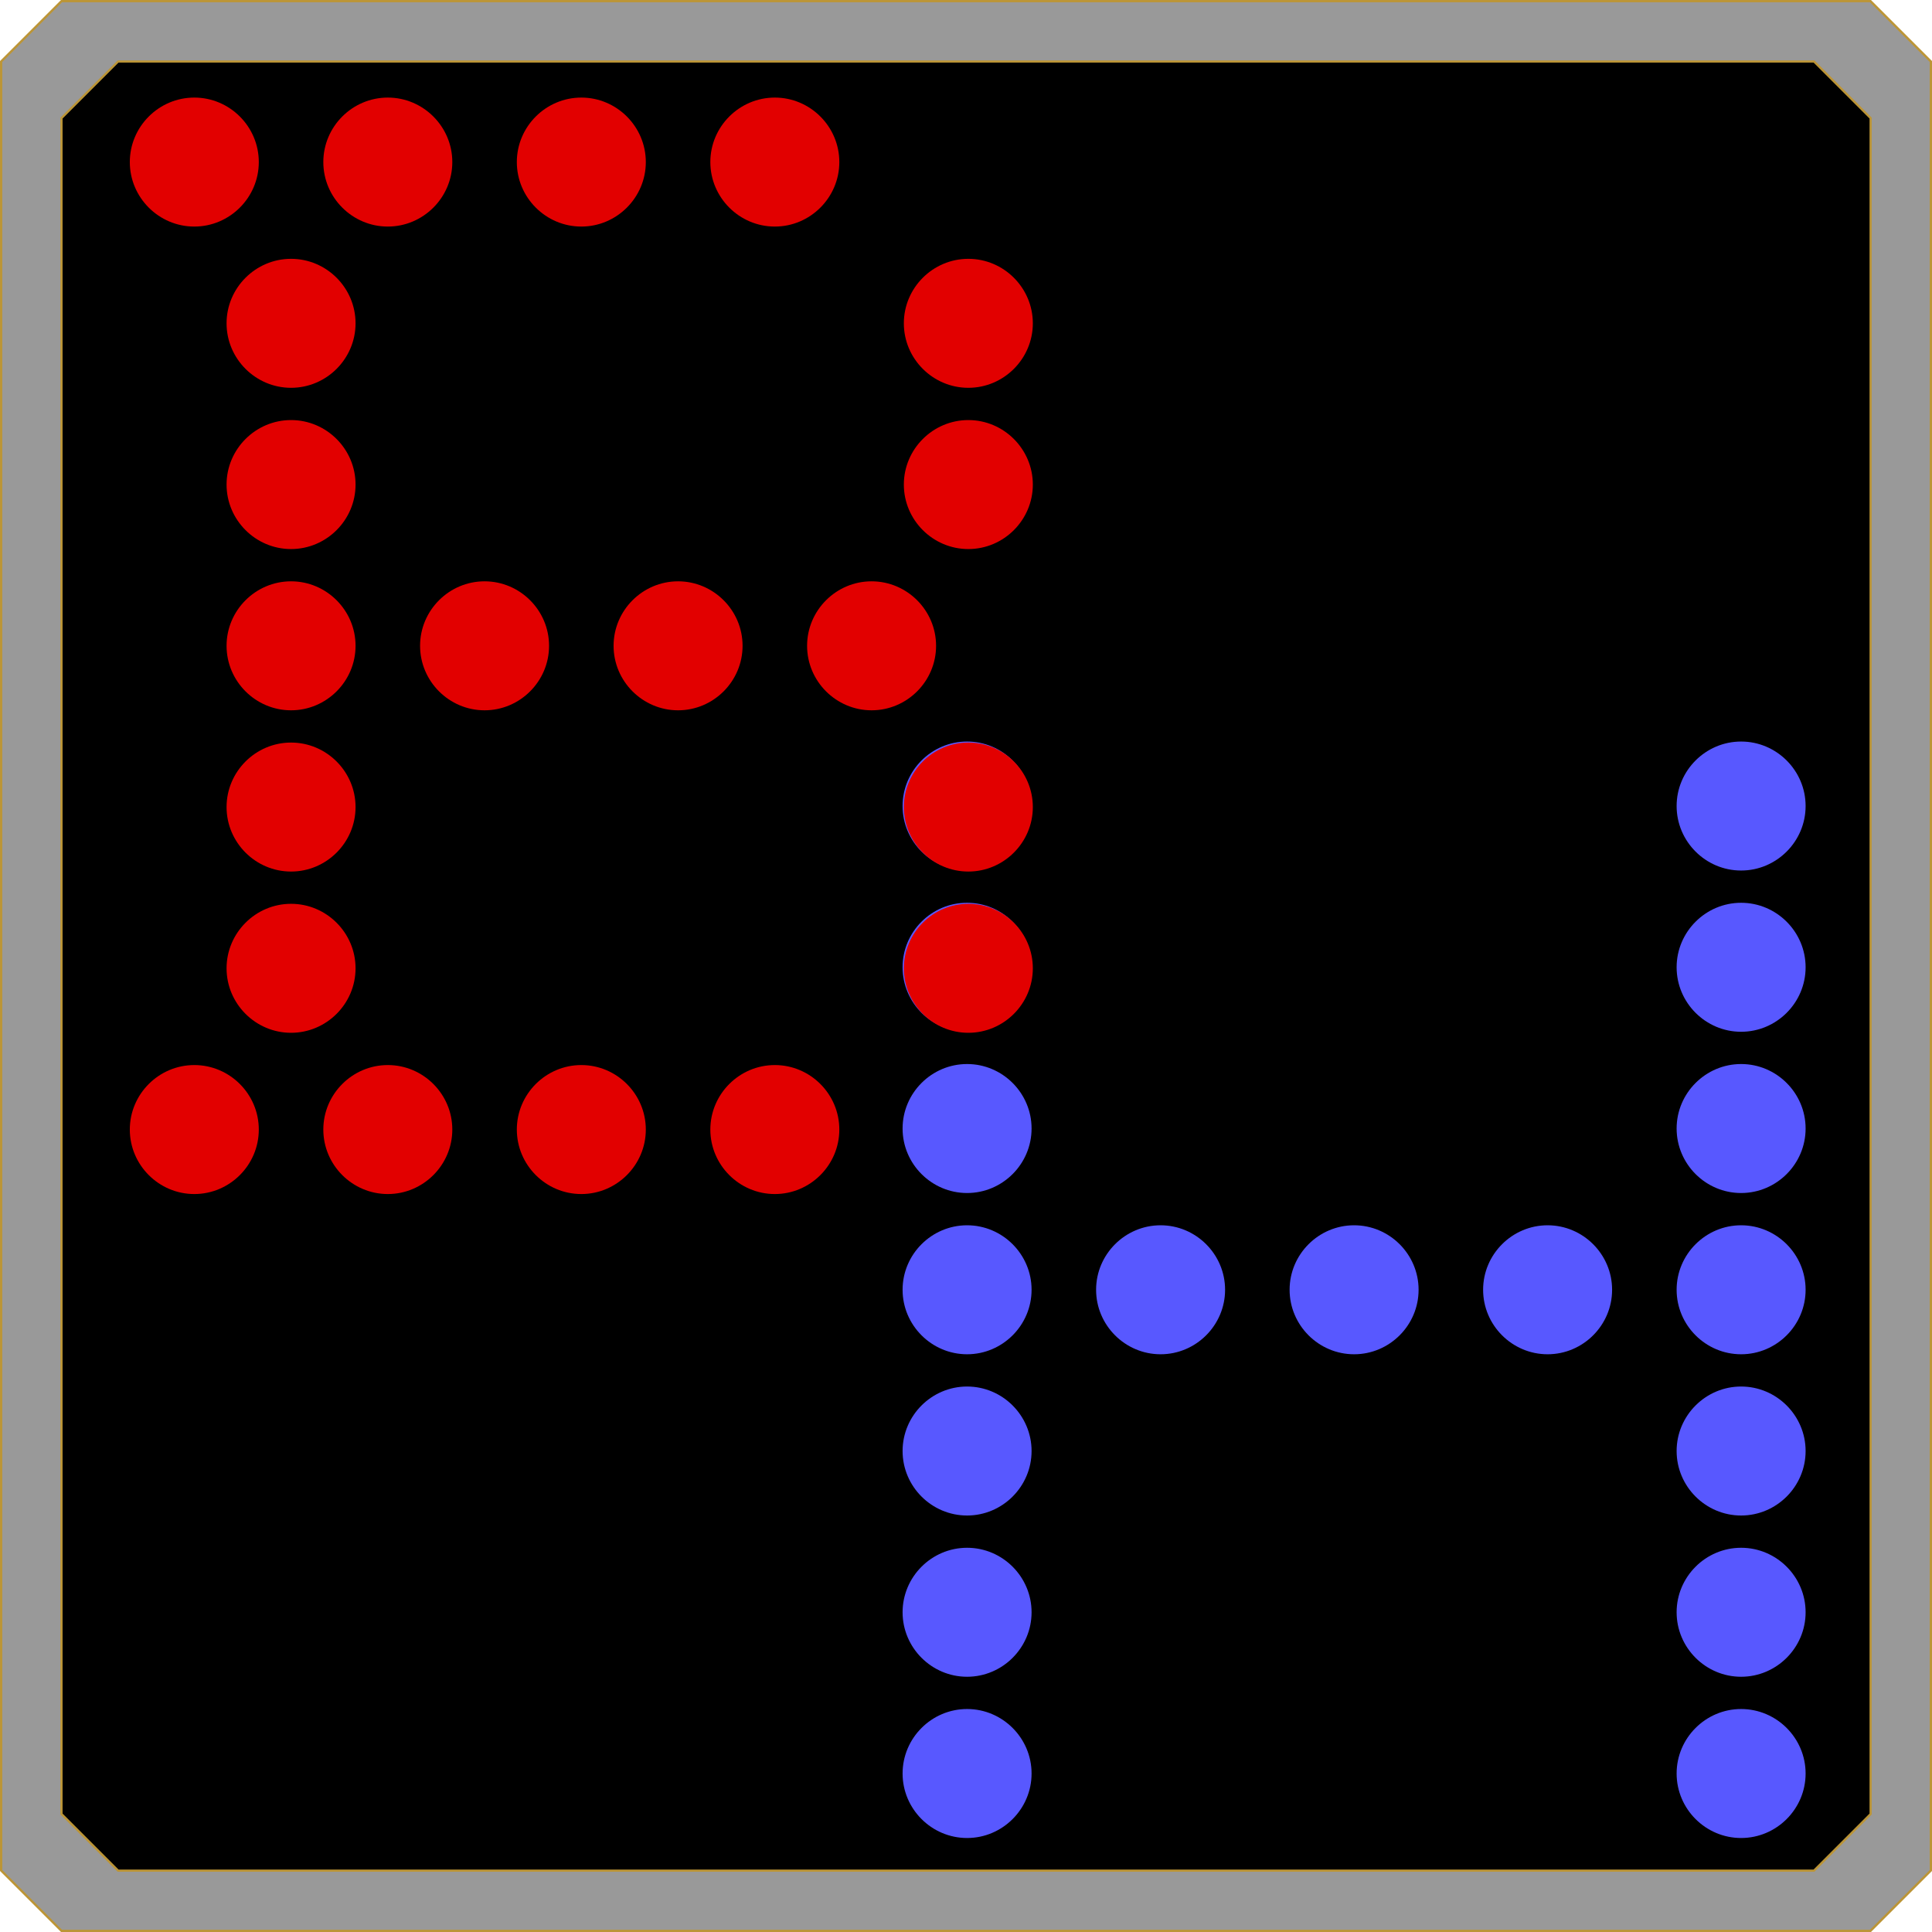<?xml version="1.0" encoding="UTF-8" standalone="no"?>
<!-- Created with Inkscape (http://www.inkscape.org/) -->

<svg
   xmlns:dc="http://purl.org/dc/elements/1.1/"
   xmlns:cc="http://creativecommons.org/ns#"
   xmlns:rdf="http://www.w3.org/1999/02/22-rdf-syntax-ns#"
   xmlns:svg="http://www.w3.org/2000/svg"
   xmlns="http://www.w3.org/2000/svg"
   xmlns:sodipodi="http://sodipodi.sourceforge.net/DTD/sodipodi-0.dtd"
   xmlns:inkscape="http://www.inkscape.org/namespaces/inkscape"
   width="64"
   height="64"
   viewBox="0 0 16.933 16.933"
   version="1.1"
   id="svg8"
   inkscape:version="0.92.2 (5c3e80d, 2017-08-06)"
   sodipodi:docname="icon.svg">
  <title
     id="title815">Bin2Header Icon</title>
  <defs
     id="defs2" />
  <sodipodi:namedview
     id="base"
     pagecolor="#ffffff"
     bordercolor="#666666"
     borderopacity="1.0"
     inkscape:pageopacity="0.0"
     inkscape:pageshadow="2"
     inkscape:zoom="4"
     inkscape:cx="6.1448637"
     inkscape:cy="39.288684"
     inkscape:document-units="mm"
     inkscape:current-layer="layer1"
     showgrid="false"
     fit-margin-top="0"
     fit-margin-left="0"
     fit-margin-right="0"
     fit-margin-bottom="0"
     inkscape:window-width="1920"
     inkscape:window-height="1025"
     inkscape:window-x="-8"
     inkscape:window-y="-8"
     inkscape:window-maximized="1"
     units="px" />
  <g
     inkscape:label="Layer 1"
     inkscape:groupmode="layer"
     id="layer1"
     transform="translate(-95.099,-132.429)">
    <g
       id="g880">
      <g
         id="g837">
        <path
           sodipodi:nodetypes="ccccccccc"
           inkscape:connector-curvature="0"
           id="path818"
           d="m 95.638,132.439 h 15.855 l 0.529,0.529 v 15.855 l -0.529,0.529 H 95.638 L 95.109,148.823 v -15.855 z"
           style="opacity:1;fill:#999999;fill-opacity:1;stroke:#bc9536;stroke-width:0.02;stroke-miterlimit:4;stroke-dasharray:none;stroke-opacity:1" />
        <path
           style="opacity:1;fill:#000000;fill-opacity:1;stroke:#bc9536;stroke-width:0.019;stroke-miterlimit:4;stroke-dasharray:none;stroke-opacity:1"
           d="m 96.134,132.968 h 14.864 l 0.496,0.496 v 14.864 l -0.496,0.496 H 96.134 l -0.496,-0.496 v -14.864 z"
           id="rect815"
           inkscape:connector-curvature="0"
           sodipodi:nodetypes="ccccccccc" />
      </g>
      <g
         id="flowRoot831"
         style="font-style:normal;font-variant:normal;font-weight:normal;font-stretch:normal;font-size:40px;line-height:1.25;font-family:Dotrice;-inkscape-font-specification:Dotrice;letter-spacing:0px;word-spacing:0px;fill:#5858ff;fill-opacity:1;stroke:none"
         transform="matrix(0.265,0,0,0.265,100.691,134.402)"
         aria-label="H">
        <path
           inkscape:connector-curvature="0"
           id="path842"
           style="font-size:53.333px;fill:#5858ff;fill-opacity:1"
           d="m 34.35,51.211 c 0,1.173 0.96,2.133 2.133,2.133 1.173,0 2.133,-0.96 2.133,-2.133 0,-1.173 -0.96,-2.133 -2.133,-2.133 -1.173,0 -2.133,0.96 -2.133,2.133 z m -25.6,0 c 0,1.173 0.96,2.133 2.133,2.133 1.173,0 2.133,-0.96 2.133,-2.133 0,-1.173 -0.96,-2.133 -2.133,-2.133 -1.173,0 -2.133,0.96 -2.133,2.133 z m 25.6,-5.333 c 0,1.173 0.96,2.133 2.133,2.133 1.173,0 2.133,-0.96 2.133,-2.133 0,-1.173 -0.96,-2.133 -2.133,-2.133 -1.173,0 -2.133,0.96 -2.133,2.133 z m -25.6,0 c 0,1.173 0.96,2.133 2.133,2.133 1.173,0 2.133,-0.96 2.133,-2.133 0,-1.173 -0.96,-2.133 -2.133,-2.133 -1.173,0 -2.133,0.96 -2.133,2.133 z m 25.6,-5.333 c 0,1.173 0.96,2.133 2.133,2.133 1.173,0 2.133,-0.96 2.133,-2.133 0,-1.173 -0.96,-2.133 -2.133,-2.133 -1.173,0 -2.133,0.96 -2.133,2.133 z m -25.6,0 c 0,1.173 0.96,2.133 2.133,2.133 1.173,0 2.133,-0.96 2.133,-2.133 0,-1.173 -0.96,-2.133 -2.133,-2.133 -1.173,0 -2.133,0.96 -2.133,2.133 z m 25.6,-5.333 c 0,1.173 0.96,2.133 2.133,2.133 1.173,0 2.133,-0.96 2.133,-2.133 0,-1.173 -0.96,-2.133 -2.133,-2.133 -1.173,0 -2.133,0.96 -2.133,2.133 z m -6.4,0 c 0,1.173 0.96,2.133 2.133,2.133 1.173,0 2.133,-0.96 2.133,-2.133 0,-1.173 -0.96,-2.133 -2.133,-2.133 -1.173,0 -2.133,0.96 -2.133,2.133 z m -6.4,0 c 0,1.173 0.96,2.133 2.133,2.133 1.173,0 2.133,-0.96 2.133,-2.133 0,-1.173 -0.96,-2.133 -2.133,-2.133 -1.173,0 -2.133,0.96 -2.133,2.133 z m -6.4,0 c 0,1.173 0.96,2.133 2.133,2.133 1.173,0 2.133,-0.96 2.133,-2.133 0,-1.173 -0.96,-2.133 -2.133,-2.133 -1.173,0 -2.133,0.96 -2.133,2.133 z m -6.4,0 c 0,1.173 0.96,2.133 2.133,2.133 1.173,0 2.133,-0.96 2.133,-2.133 0,-1.173 -0.96,-2.133 -2.133,-2.133 -1.173,0 -2.133,0.96 -2.133,2.133 z m 25.6,-5.333 c 0,1.173 0.96,2.133 2.133,2.133 1.173,0 2.133,-0.96 2.133,-2.133 0,-1.173 -0.96,-2.133 -2.133,-2.133 -1.173,0 -2.133,0.96 -2.133,2.133 z m -25.6,0 c 0,1.173 0.96,2.133 2.133,2.133 1.173,0 2.133,-0.96 2.133,-2.133 0,-1.173 -0.96,-2.133 -2.133,-2.133 -1.173,0 -2.133,0.96 -2.133,2.133 z m 25.6,-5.333 c 0,1.173 0.96,2.133 2.133,2.133 1.173,0 2.133,-0.96 2.133,-2.133 0,-1.173 -0.96,-2.133 -2.133,-2.133 -1.173,0 -2.133,0.96 -2.133,2.133 z m -25.6,0 c 0,1.173 0.96,2.133 2.133,2.133 1.173,0 2.133,-0.96 2.133,-2.133 0,-1.173 -0.96,-2.133 -2.133,-2.133 C 9.71,22.411 8.75,23.371 8.75,24.544 Z m 25.6,-5.333 c 0,1.173 0.96,2.133 2.133,2.133 1.173,0 2.133,-0.96 2.133,-2.133 0,-1.173 -0.96,-2.133 -2.133,-2.133 -1.173,0 -2.133,0.96 -2.133,2.133 z m -25.6,0 c 0,1.173 0.96,2.133 2.133,2.133 1.173,0 2.133,-0.96 2.133,-2.133 0,-1.173 -0.96,-2.133 -2.133,-2.133 -1.173,0 -2.133,0.96 -2.133,2.133 z" />
      </g>
      <g
         id="flowRoot817"
         style="font-style:normal;font-variant:normal;font-weight:normal;font-stretch:normal;font-size:40px;line-height:1.25;font-family:Dotrice;-inkscape-font-specification:Dotrice;letter-spacing:0px;word-spacing:0px;fill:#000000;fill-opacity:1;stroke:none"
         transform="matrix(0.265,0,0,0.265,93.918,128.758)"
         aria-label="B">
        <path
           inkscape:connector-curvature="0"
           id="path839"
           style="font-size:53.333px;fill:#e20000;fill-opacity:1"
           d="m 27.95,51.211 c 0,1.173 0.96,2.133 2.133,2.133 1.173,0 2.133,-0.96 2.133,-2.133 0,-1.173 -0.96,-2.133 -2.133,-2.133 -1.173,0 -2.133,0.96 -2.133,2.133 z m -6.4,0 c 0,1.173 0.96,2.133 2.133,2.133 1.173,0 2.133,-0.96 2.133,-2.133 0,-1.173 -0.96,-2.133 -2.133,-2.133 -1.173,0 -2.133,0.96 -2.133,2.133 z m -6.4,0 c 0,1.173 0.96,2.133 2.133,2.133 1.173,0 2.133,-0.96 2.133,-2.133 0,-1.173 -0.96,-2.133 -2.133,-2.133 -1.173,0 -2.133,0.96 -2.133,2.133 z m -6.4,0 c 0,1.173 0.96,2.133 2.133,2.133 1.173,0 2.133,-0.96 2.133,-2.133 0,-1.173 -0.96,-2.133 -2.133,-2.133 -1.173,0 -2.133,0.96 -2.133,2.133 z m 25.6,-5.333 c 0,1.173 0.96,2.133 2.133,2.133 1.173,0 2.133,-0.96 2.133,-2.133 0,-1.173 -0.96,-2.133 -2.133,-2.133 -1.173,0 -2.133,0.96 -2.133,2.133 z m -22.4,0 c 0,1.173 0.96,2.133 2.133,2.133 1.173,0 2.133,-0.96 2.133,-2.133 0,-1.173 -0.96,-2.133 -2.133,-2.133 -1.173,0 -2.133,0.96 -2.133,2.133 z m 22.4,-5.333 c 0,1.173 0.96,2.133 2.133,2.133 1.173,0 2.133,-0.96 2.133,-2.133 0,-1.173 -0.96,-2.133 -2.133,-2.133 -1.173,0 -2.133,0.96 -2.133,2.133 z m -22.4,0 c 0,1.173 0.96,2.133 2.133,2.133 1.173,0 2.133,-0.96 2.133,-2.133 0,-1.173 -0.96,-2.133 -2.133,-2.133 -1.173,0 -2.133,0.96 -2.133,2.133 z m 19.2,-5.333 c 0,1.173 0.96,2.133 2.133,2.133 1.173,0 2.133,-0.96 2.133,-2.133 0,-1.173 -0.96,-2.133 -2.133,-2.133 -1.173,0 -2.133,0.96 -2.133,2.133 z m -6.4,0 c 0,1.173 0.96,2.133 2.133,2.133 1.173,0 2.133,-0.96 2.133,-2.133 0,-1.173 -0.96,-2.133 -2.133,-2.133 -1.173,0 -2.133,0.96 -2.133,2.133 z m -6.4,0 c 0,1.173 0.96,2.133 2.133,2.133 1.173,0 2.133,-0.96 2.133,-2.133 0,-1.173 -0.96,-2.133 -2.133,-2.133 -1.173,0 -2.133,0.96 -2.133,2.133 z m -6.4,0 c 0,1.173 0.96,2.133 2.133,2.133 1.173,0 2.133,-0.96 2.133,-2.133 0,-1.173 -0.96,-2.133 -2.133,-2.133 -1.173,0 -2.133,0.96 -2.133,2.133 z m 22.4,-5.333 c 0,1.173 0.96,2.133 2.133,2.133 1.173,0 2.133,-0.96 2.133,-2.133 0,-1.173 -0.96,-2.133 -2.133,-2.133 -1.173,0 -2.133,0.96 -2.133,2.133 z m -22.4,0 c 0,1.173 0.96,2.133 2.133,2.133 1.173,0 2.133,-0.96 2.133,-2.133 0,-1.173 -0.96,-2.133 -2.133,-2.133 -1.173,0 -2.133,0.96 -2.133,2.133 z m 22.4,-5.333 c 0,1.173 0.96,2.133 2.133,2.133 1.173,0 2.133,-0.96 2.133,-2.133 0,-1.173 -0.96,-2.133 -2.133,-2.133 -1.173,0 -2.133,0.96 -2.133,2.133 z m -22.4,0 c 0,1.173 0.96,2.133 2.133,2.133 1.173,0 2.133,-0.96 2.133,-2.133 0,-1.173 -0.96,-2.133 -2.133,-2.133 -1.173,0 -2.133,0.96 -2.133,2.133 z m 16,-5.333 c 0,1.173 0.96,2.133 2.133,2.133 1.173,0 2.133,-0.96 2.133,-2.133 0,-1.173 -0.96,-2.133 -2.133,-2.133 -1.173,0 -2.133,0.96 -2.133,2.133 z m -6.4,0 c 0,1.173 0.96,2.133 2.133,2.133 1.173,0 2.133,-0.96 2.133,-2.133 0,-1.173 -0.96,-2.133 -2.133,-2.133 -1.173,0 -2.133,0.96 -2.133,2.133 z m -6.4,0 c 0,1.173 0.96,2.133 2.133,2.133 1.173,0 2.133,-0.96 2.133,-2.133 0,-1.173 -0.96,-2.133 -2.133,-2.133 -1.173,0 -2.133,0.96 -2.133,2.133 z m -6.4,0 c 0,1.173 0.96,2.133 2.133,2.133 1.173,0 2.133,-0.96 2.133,-2.133 0,-1.173 -0.96,-2.133 -2.133,-2.133 -1.173,0 -2.133,0.96 -2.133,2.133 z" />
      </g>
    </g>
  </g>
</svg>
